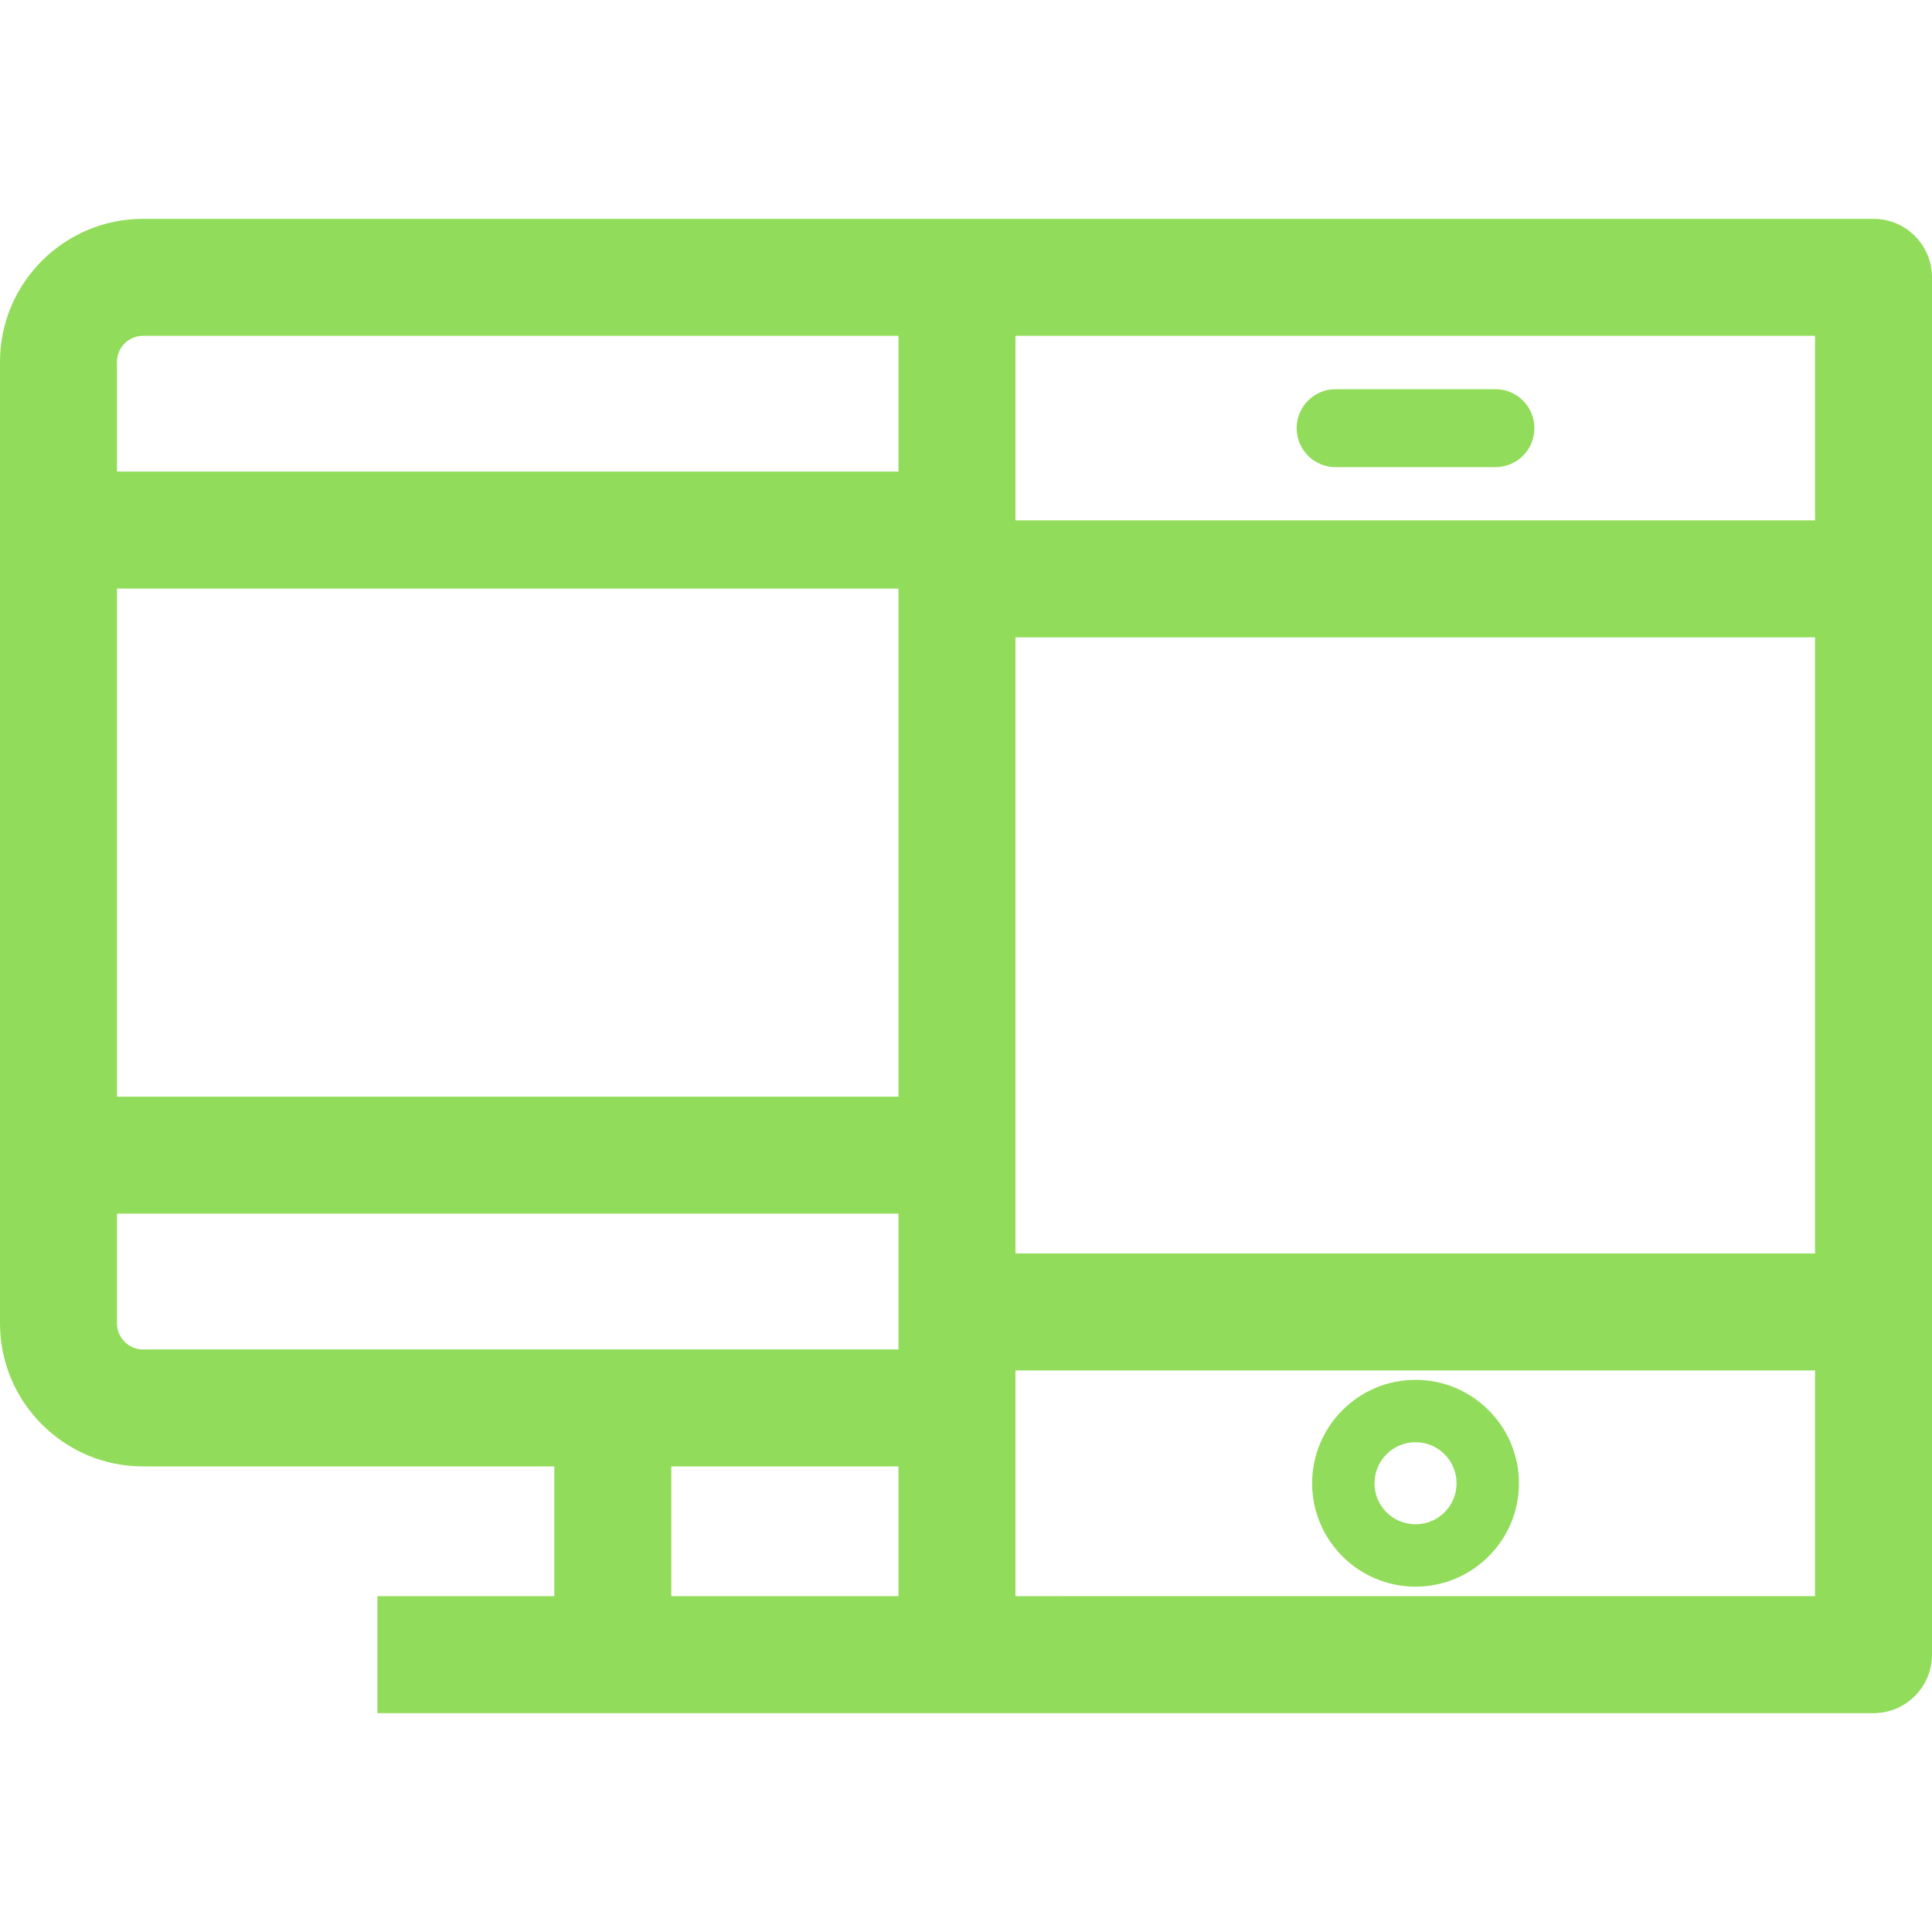 <?xml version="1.0" encoding="iso-8859-1"?>
<!-- Generator: Adobe Illustrator 18.0.0, SVG Export Plug-In . SVG Version: 6.00 Build 0)  -->
<!DOCTYPE svg PUBLIC "-//W3C//DTD SVG 1.1//EN" "http://www.w3.org/Graphics/SVG/1.1/DTD/svg11.dtd">
<svg xmlns="http://www.w3.org/2000/svg" xmlns:xlink="http://www.w3.org/1999/xlink" version="1.1" id="Capa_1" x="0px" y="0px" viewBox="0 0 247.746 247.746" style="enable-background:new 0 0 247.746 247.746;" xml:space="preserve" width="512px" height="512px">
<g>
	<path d="M181.518,176.941c-7.312,0-13.26,5.953-13.26,13.27c0,7.306,5.948,13.25,13.26,13.25c7.313,0,13.262-5.944,13.262-13.25   C194.779,182.895,188.83,176.941,181.518,176.941z M181.518,195.461c-2.92,0-5.26-2.346-5.26-5.25c0-2.91,2.34-5.27,5.26-5.27   c2.914,0,5.262,2.359,5.262,5.27C186.779,193.115,184.432,195.461,181.518,195.461z" fill="#91DC5A"/>
	<path d="M171.272,59.904h20.489c2.761,0,5-2.238,5-5c0-2.762-2.239-5-5-5h-20.489c-2.761,0-5,2.238-5,5   C166.272,57.666,168.511,59.904,171.272,59.904z" fill="#91DC5A"/>
	<path d="M240.246,28.064H122.713H18.334C8.225,28.064,0,36.29,0,46.4v123.297c0,10.116,8.225,18.346,18.334,18.346h52.748v16.639   H48.397v15h30.185h44.131h117.533c4.142,0,7.5-3.357,7.5-7.5V35.564C247.746,31.422,244.388,28.064,240.246,28.064z M15,75.473   h100.213v65.154H15V75.473z M130.213,81.729h102.533v79.008H130.213V81.729z M232.746,66.729H130.213V43.064h102.533V66.729z    M18.334,43.064h96.879v17.408H15V46.4C15,44.561,16.496,43.064,18.334,43.064z M15,169.697v-14.07h100.213v17.416H78.582H18.334   C16.496,173.043,15,171.542,15,169.697z M86.082,188.043h29.131v16.639H86.082V188.043z M130.213,204.682v-24.139v-4.807h102.533   v28.945H130.213z" fill="#91DC5A"/>
</g>
<g>
</g>
<g>
</g>
<g>
</g>
<g>
</g>
<g>
</g>
<g>
</g>
<g>
</g>
<g>
</g>
<g>
</g>
<g>
</g>
<g>
</g>
<g>
</g>
<g>
</g>
<g>
</g>
<g>
</g>
</svg>
